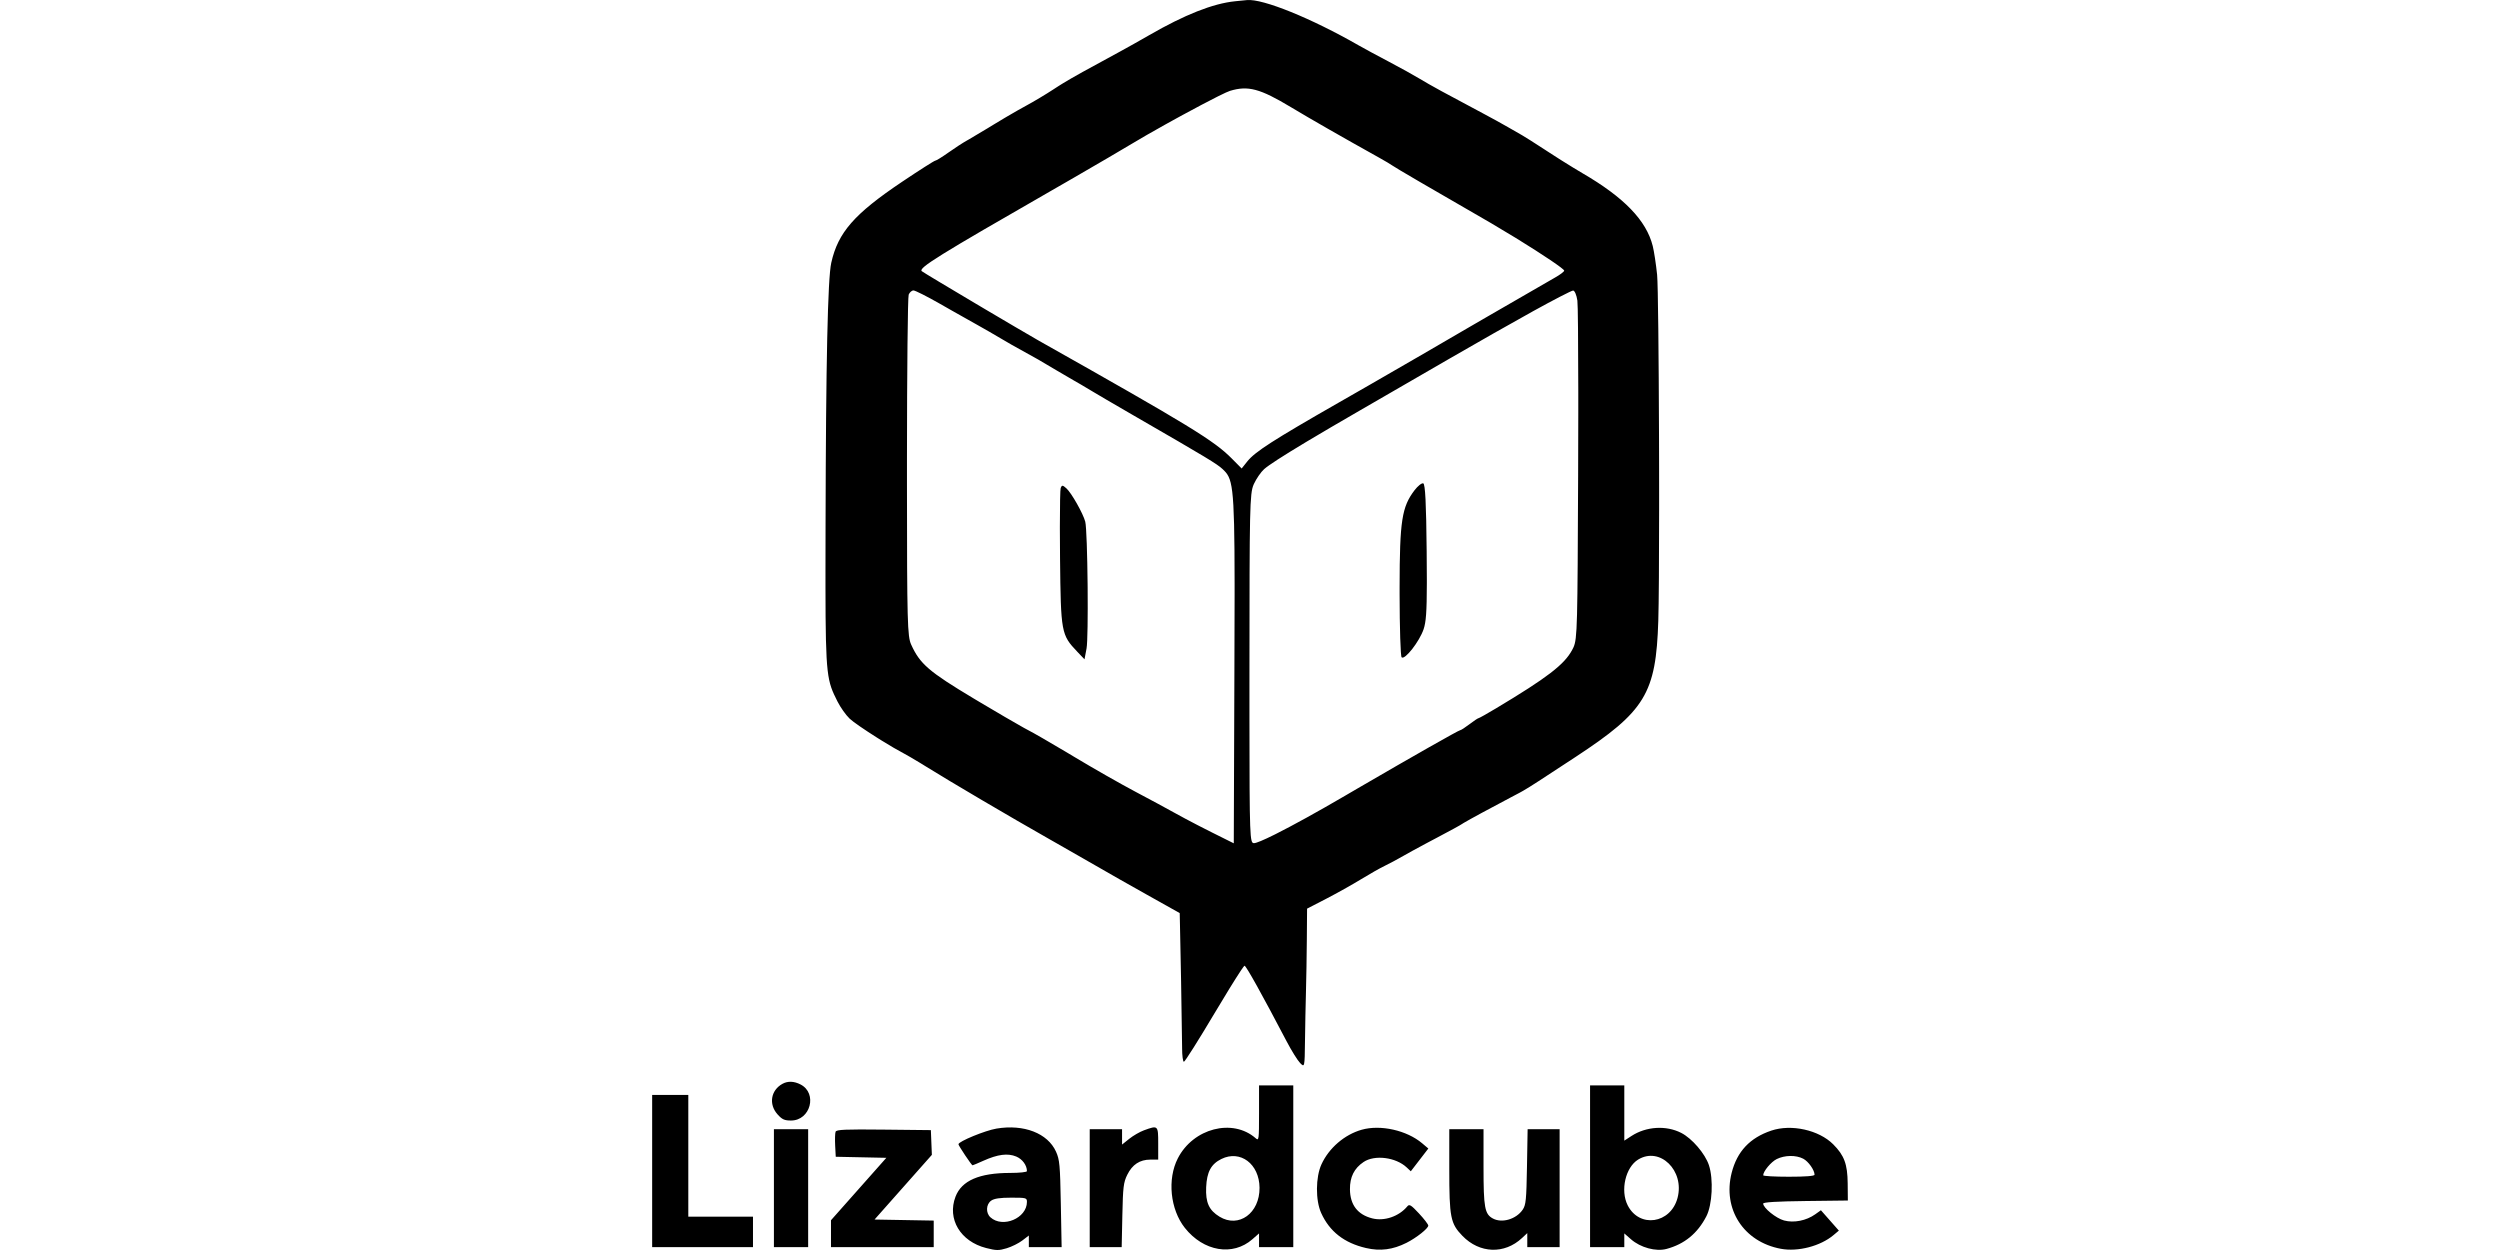<?xml version="1.0" encoding="UTF-8"?>
<svg width="800px" height="400px" viewBox="0 0 800 400" version="1.1" xmlns="http://www.w3.org/2000/svg" xmlns:xlink="http://www.w3.org/1999/xlink">
    <title>lizardcube</title>
    <g id="Page-1" stroke="none" stroke-width="1" fill="none" fill-rule="evenodd">
        <g id="lizardcube" fill="#000000">
            <line x1="0" y1="0" x2="800" y2="400" id="Path" fill-rule="nonzero"></line>
            <path d="M250.392,346.823 C246.648,348.881 245.921,353.364 248.808,356.594 C250.267,358.228 251.013,358.569 253.131,358.569 C259.36,358.569 261.665,349.868 256.187,347.035 C254.106,345.959 252.096,345.885 250.392,346.823 M402.892,356.255 C402.892,364.702 402.835,365.127 401.826,364.243 C394.444,357.77 381.824,361.036 376.89,370.697 C373.495,377.345 374.473,387.004 379.139,392.907 C385.127,400.482 394.498,402.062 400.77,396.555 L402.892,394.692 L402.892,396.886 L402.892,399.08 L408.371,399.08 L413.85,399.08 L413.85,373.207 L413.85,347.333 L408.371,347.333 L402.892,347.333 L402.892,356.255 M508.82,373.207 L508.82,399.08 L514.299,399.08 L519.778,399.08 L519.778,396.886 L519.778,394.692 L521.911,396.566 C524.947,399.231 529.885,400.574 533.284,399.658 C539.047,398.107 543.195,394.709 546.038,389.215 C547.936,385.547 548.343,377.342 546.851,372.848 C545.627,369.163 541.442,364.288 537.993,362.528 C533.138,360.051 526.784,360.447 522.061,363.52 L519.778,365.005 L519.778,356.169 L519.778,347.333 L514.299,347.333 L508.82,347.333 L508.82,373.207 M208.69,374.729 L208.69,399.08 L224.823,399.08 L240.956,399.08 L240.956,394.21 L240.956,389.339 L230.606,389.339 L220.257,389.339 L220.257,369.858 L220.257,350.377 L214.473,350.377 L208.69,350.377 L208.69,374.729 M318.88,361.148 C315.236,361.759 306.704,365.272 306.704,366.161 C306.704,366.609 310.913,372.902 311.213,372.902 C311.331,372.902 312.898,372.242 314.697,371.435 C319.285,369.376 322.499,368.965 325.198,370.093 C327.171,370.917 328.62,372.897 328.62,374.768 C328.62,375.081 326.212,375.337 323.269,375.337 C313.377,375.337 307.728,377.79 305.762,382.937 C303.034,390.081 307.32,397.263 315.568,399.367 C318.805,400.193 319.611,400.203 322.14,399.442 C323.726,398.964 325.969,397.852 327.126,396.969 L329.229,395.365 L329.229,397.223 L329.229,399.08 L334.476,399.08 L339.722,399.08 L339.464,385.23 C339.233,372.782 339.077,371.092 337.923,368.531 C335.269,362.636 327.638,359.678 318.88,361.148 M366.06,361.703 C364.721,362.193 362.598,363.42 361.342,364.429 L359.059,366.263 L359.059,363.799 L359.059,361.335 L353.885,361.335 L348.71,361.335 L348.71,380.208 L348.71,399.08 L353.823,399.08 L358.936,399.08 L359.154,388.883 C359.346,379.838 359.523,378.375 360.724,375.933 C362.338,372.65 364.739,371.076 368.133,371.076 L370.626,371.076 L370.626,365.901 C370.626,360.086 370.585,360.048 366.06,361.703 M435.736,361.517 C430.241,363.076 425.264,367.36 422.865,372.598 C420.984,376.702 420.94,384.1 422.772,388.153 C425.448,394.075 430.146,397.75 437.105,399.364 C441.679,400.425 445.68,399.913 450.072,397.707 C453.256,396.107 457.079,393.079 457.05,392.18 C457.037,391.79 455.694,390.041 454.064,388.294 C451.508,385.555 450.996,385.245 450.337,386.04 C447.66,389.265 442.984,390.863 439.114,389.877 C434.437,388.684 432.029,385.545 431.984,380.583 C431.948,376.641 433.33,373.871 436.346,371.839 C439.887,369.452 446.663,370.308 450.148,373.582 L451.458,374.813 L454.262,371.169 L457.066,367.526 L455.091,365.855 C450.176,361.698 441.753,359.81 435.736,361.517 M566.83,361.79 C559.975,364.096 555.885,368.443 554.139,375.277 C551.166,386.913 557.959,397.411 569.888,399.616 C575.368,400.629 582.526,398.765 586.726,395.231 L588.435,393.794 L585.564,390.537 L582.693,387.281 L580.871,388.578 C578.015,390.611 574.038,391.398 570.894,390.551 C568.343,389.864 564.219,386.527 564.219,385.15 C564.219,384.704 568.566,384.44 577.765,384.329 L591.31,384.165 L591.259,378.686 C591.202,372.53 590.158,369.713 586.619,366.175 C582.038,361.594 573.221,359.64 566.83,361.79 M247.652,380.208 L247.652,399.08 L253.131,399.08 L258.61,399.08 L258.61,380.208 L258.61,361.335 L253.131,361.335 L247.652,361.335 L247.652,380.208 M267.389,362.154 C267.212,362.616 267.151,364.607 267.252,366.578 L267.438,370.163 L275.533,370.333 L283.629,370.503 L274.772,380.49 L265.916,390.476 L265.916,394.778 L265.916,399.08 L282.353,399.08 L298.79,399.08 L298.79,394.834 L298.79,390.588 L289.322,390.42 L279.854,390.253 L289.025,379.903 L298.196,369.554 L298.036,365.597 L297.877,361.64 L282.794,361.477 C270.424,361.343 267.654,361.465 267.389,362.154 M463.77,374.155 C463.77,389.592 464.152,391.526 467.978,395.475 C473.47,401.144 481.422,401.428 487.056,396.157 L488.73,394.591 L488.73,396.835 L488.73,399.08 L493.905,399.08 L499.079,399.08 L499.079,380.208 L499.079,361.335 L493.96,361.335 L488.84,361.335 L488.633,373.359 C488.45,383.952 488.288,385.585 487.27,387.088 C485.202,390.138 480.659,391.493 477.739,389.93 C475.108,388.522 474.728,386.455 474.728,373.542 L474.728,361.335 L469.249,361.335 L463.77,361.335 L463.77,374.155 M390.849,370.871 C387.547,372.498 386.186,375.018 385.971,379.901 C385.754,384.812 386.875,387.282 390.254,389.342 C396.401,393.091 403.125,388.217 403.051,380.069 C402.982,372.464 396.907,367.885 390.849,370.871 M524.216,371.055 C520.16,373.528 518.455,380.919 520.845,385.675 C524.57,393.091 534.612,391.619 536.811,383.335 C539.134,374.589 531.164,366.818 524.216,371.055 M568.554,370.899 C566.746,371.791 564.228,374.811 564.222,376.098 C564.22,376.35 567.917,376.555 572.438,376.555 C577.77,376.555 580.656,376.33 580.656,375.916 C580.656,374.432 578.68,371.638 577.024,370.782 C574.697,369.579 571.134,369.629 568.554,370.899 M317.189,384.199 C315.522,385.367 315.393,388.141 316.941,389.542 C320.866,393.094 328.609,389.831 328.618,384.621 C328.62,383.311 328.402,383.252 323.581,383.252 C320.005,383.252 318.149,383.527 317.189,384.199 M434.797,14.532 C436.489,15.503 440.815,17.841 444.41,19.727 C448.005,21.614 452.503,24.106 454.407,25.264 C457.595,27.205 462.811,30.058 474.785,36.408 C477.323,37.755 480.783,39.659 482.475,40.641 C484.167,41.623 486.243,42.813 487.089,43.287 C487.865,43.72 490.982,45.699 494.266,47.837 L494.864,48.228 C494.964,48.293 495.064,48.358 495.164,48.424 C496.319,49.18 497.624,50.018 498.948,50.856 L499.833,51.415 C502.338,52.991 504.808,54.506 506.366,55.412 C519.695,63.153 526.828,70.536 528.875,78.712 C529.299,80.404 529.929,84.557 530.277,87.94 C530.574,90.834 530.798,114.194 530.883,138.963 L530.89,140.846 C530.896,142.732 530.901,144.623 530.905,146.511 L530.909,148.398 C530.91,148.712 530.91,149.026 530.911,149.34 L530.914,151.22 C530.918,153.723 530.92,156.209 530.921,158.656 L530.921,162.984 C530.913,179.148 530.831,193.071 530.654,198.676 C529.918,221.961 526.493,227.586 504.096,242.283 C492.821,249.68 489.779,251.685 487.475,253.007 L487.299,253.108 C487.212,253.157 487.125,253.206 487.039,253.254 L486.867,253.35 C486.81,253.382 486.753,253.414 486.695,253.445 L486.523,253.539 L486.262,253.681 L486.066,253.786 L485.866,253.893 C485.428,254.126 484.954,254.374 484.398,254.667 L483.624,255.074 C476.68,258.733 470.399,262.138 468.439,263.301 L468.239,263.421 C468.057,263.531 467.931,263.613 467.864,263.663 C467.441,263.983 463.808,265.971 459.79,268.08 C458.816,268.591 457.793,269.132 456.775,269.675 L456.014,270.082 C453.106,271.639 450.35,273.146 449.024,273.913 C447.12,275.012 444.434,276.448 443.053,277.104 C441.673,277.76 438.278,279.683 435.51,281.378 C432.742,283.072 427.729,285.878 424.37,287.612 L418.264,290.766 L418.189,300.473 C418.148,305.812 418.02,313.468 417.905,317.486 C417.79,321.504 417.651,328.588 417.595,333.229 C417.496,341.556 417.475,341.647 416.024,340.15 C415.215,339.316 413.283,336.211 411.731,333.251 C403.74,318.009 398.741,309.027 398.247,309.027 C398.165,309.027 397.791,309.526 397.19,310.42 L396.981,310.732 C395.282,313.291 392.086,318.461 388.562,324.387 C383.539,332.835 379.17,339.756 378.853,339.767 C378.535,339.778 378.274,337.798 378.273,335.366 L378.273,335.105 C378.262,332.486 378.12,323.507 377.951,314.148 L377.933,313.126 C377.818,306.817 377.693,300.435 377.588,295.801 L377.507,292.188 L366.933,286.263 C361.118,283.005 354.456,279.226 352.13,277.864 C349.99,276.613 343.668,272.995 337.565,269.53 L336.771,269.079 C336.506,268.929 336.243,268.78 335.981,268.631 C323.295,261.438 304.067,250.124 296.271,245.264 C295.791,244.965 295.292,244.657 294.791,244.351 L294.19,243.986 C292.188,242.772 290.247,241.64 289.35,241.171 C287.389,240.144 284.726,238.581 282.058,236.927 L281.296,236.452 L280.6,236.015 C276.671,233.533 273.009,231.032 271.89,229.971 C270.687,228.831 268.926,226.341 267.974,224.437 C264.71,217.903 264.177,216.699 264.153,187.725 L264.154,182.248 C264.157,178.006 264.168,173.253 264.179,167.916 C264.293,115.858 264.875,89.123 266.004,84.09 C268.184,74.359 273.356,68.451 288.716,58.141 C294.23,54.441 298.987,51.413 299.288,51.413 C299.589,51.413 301.479,50.245 303.489,48.816 C305.499,47.388 308.182,45.646 309.45,44.944 C309.53,44.9 309.619,44.85 309.717,44.794 L310.039,44.611 C311.316,43.878 313.617,42.507 315.981,41.072 L316.626,40.68 C317.057,40.418 317.486,40.156 317.909,39.896 C318.997,39.23 320.219,38.496 321.455,37.765 L322.28,37.279 C324.615,35.907 326.902,34.603 328.326,33.84 C330.672,32.583 334.651,30.204 337.17,28.552 C337.362,28.426 337.552,28.302 337.74,28.18 L338.022,27.997 C338.069,27.967 338.115,27.937 338.162,27.907 L338.443,27.727 C338.536,27.667 338.629,27.607 338.723,27.548 L339.147,27.28 L339.445,27.094 C339.494,27.063 339.545,27.032 339.595,27.001 L339.899,26.813 L340.209,26.623 C343.44,24.65 347.717,22.29 358.282,16.567 C360.608,15.307 364.854,12.923 367.717,11.27 C379.067,4.715 388.156,1.123 395.194,0.409 C395.368,0.391 395.546,0.373 395.724,0.355 L396.263,0.301 C397.428,0.184 398.554,0.072 399.039,0.026 C404.115,-0.456 419.643,5.843 434.797,14.532 Z M292.316,92.941 C291.774,92.941 291.082,93.544 290.778,94.284 C290.483,95.003 290.242,118.395 290.229,146.826 L290.229,152.371 L290.229,155.177 C290.241,199.235 290.39,203.641 291.563,206.241 C294.366,212.452 297.222,214.916 311.606,223.531 C311.997,223.765 312.389,223.999 312.78,224.233 L313.562,224.699 C319.182,228.049 324.6,231.207 327.424,232.784 L327.793,232.99 C328.321,233.282 328.736,233.506 329.018,233.649 C330.64,234.474 335.756,237.425 341.083,240.598 L342.175,241.25 C342.66,241.54 343.146,241.832 343.629,242.122 C349.784,245.826 358.628,250.866 363.28,253.324 C367.933,255.782 373.816,258.956 376.353,260.377 C377.894,261.241 380.413,262.581 383.006,263.926 L383.923,264.399 C385.298,265.108 386.665,265.803 387.888,266.412 L394.809,269.863 L395.007,214.682 C395.041,205.144 395.068,197.099 395.072,190.297 L395.072,186.6 C395.05,154.483 394.389,153.048 391.18,150.065 C389.428,148.436 386.076,146.415 363.665,133.474 C363.426,133.336 363.188,133.199 362.95,133.061 L362.239,132.65 C356.205,129.16 350.615,125.892 349.438,125.164 C348.663,124.684 347.392,123.928 346.087,123.167 L345.374,122.752 C344.782,122.409 344.2,122.076 343.671,121.776 C341.768,120.698 339.172,119.182 337.903,118.406 C334.544,116.352 329.836,113.651 326.753,112.008 C325.273,111.219 322.331,109.541 320.216,108.277 C318.226,107.089 314.89,105.167 312.565,103.869 L312.142,103.633 C310.566,102.758 307.676,101.129 304.726,99.457 L303.883,98.978 C302.759,98.341 301.644,97.706 300.607,97.114 C296.589,94.82 292.858,92.941 292.316,92.941 Z M503.383,92.975 C502.88,92.994 497.109,95.975 490.559,99.597 C484.009,103.219 472.07,109.996 464.028,114.655 C455.987,119.315 443.006,126.822 435.182,131.339 C428.535,135.175 422.958,138.442 418.445,141.145 L417.659,141.616 C410.302,146.035 405.931,148.867 404.512,150.132 C403.505,151.031 402.042,153.151 401.261,154.843 L401.221,154.93 L401.144,155.107 C399.917,157.99 399.84,162.7 399.825,213.864 C399.824,214.961 399.824,216.037 399.824,217.092 L399.823,220.193 L399.823,230.087 C399.831,268.08 399.99,269.751 401.214,269.807 L401.3,269.808 C402.015,269.808 404.318,268.836 407.75,267.131 L408.317,266.848 C413.693,264.148 421.598,259.798 430.439,254.629 L430.987,254.308 L432.083,253.668 C432.448,253.455 432.813,253.242 433.177,253.03 L434.269,252.393 L435.357,251.76 C451.829,242.172 466.81,233.665 467.26,233.665 C467.513,233.665 468.853,232.8 470.24,231.743 C471.626,230.686 472.921,229.82 473.117,229.82 C473.314,229.82 475.846,228.4 478.744,226.664 C495.139,216.84 500.584,212.664 503.082,207.994 C503.2,207.773 503.311,207.566 503.413,207.356 L503.499,207.175 C504.776,204.394 504.796,200.028 505.001,152.152 C505.031,145.121 505.047,138.314 505.051,132.011 L505.051,126.523 C505.051,126.34 505.051,126.157 505.051,125.974 L505.05,124.887 C505.035,108.859 504.931,97.398 504.761,96.207 C504.506,94.409 503.886,92.955 503.383,92.975 Z M339.422,156.153 C339.797,155.176 340.054,155.195 341.267,156.293 C342.883,157.755 346.613,164.361 347.282,166.944 C347.663,168.415 347.94,177.64 348.034,186.957 L348.045,188.075 C348.122,197.014 348.028,205.755 347.695,207.519 L347.041,210.98 L344.687,208.506 C339.603,203.165 339.464,202.412 339.214,178.75 C339.179,175.378 339.161,172.139 339.159,169.217 L339.159,168.429 C339.162,161.534 339.258,156.582 339.422,156.153 Z M452.623,156.917 C453.681,155.52 454.948,154.511 455.438,154.674 C456.078,154.887 456.387,160.998 456.534,176.395 C456.567,179.914 456.587,182.908 456.59,185.468 L456.59,186.649 C456.579,195.969 456.304,199.112 455.562,201.324 C454.237,205.269 449.51,211.319 448.518,210.339 C448.171,209.997 447.886,200.972 447.871,190.09 L447.871,187.868 C447.898,166.584 448.605,162.22 452.623,156.917 Z M393.596,29.076 C393.056,29.239 391.772,29.831 389.992,30.717 L389.47,30.977 C386.618,32.41 382.672,34.495 378.514,36.756 L377.732,37.181 C377.602,37.253 377.471,37.324 377.34,37.396 L376.51,37.85 C375.541,38.382 374.568,38.919 373.602,39.455 L372.776,39.914 C368.794,42.133 364.987,44.315 362.127,46.042 C359.016,47.92 351.469,52.332 343.607,56.876 L342.623,57.444 C342.459,57.539 342.295,57.634 342.13,57.728 L341.145,58.297 L340.16,58.864 C339.013,59.525 337.872,60.181 336.75,60.825 C300.289,81.75 293.84,85.754 294.962,86.774 C295.281,87.064 303.867,92.205 312.954,97.591 L314.004,98.213 C314.179,98.317 314.354,98.421 314.53,98.524 L315.582,99.147 C322.065,102.982 328.423,106.718 331.86,108.693 L332.391,108.998 C332.728,109.19 333.028,109.361 333.289,109.508 C380.463,136.091 388.493,140.999 394.148,146.705 L397.332,149.918 L399.146,147.642 C401.596,144.57 407.454,140.803 428.504,128.765 C431.085,127.289 433.841,125.709 436.599,124.125 L437.701,123.492 L438.725,122.904 C445.368,119.086 451.753,115.4 455.405,113.271 L455.945,112.956 C459.698,110.765 464.622,107.901 469.776,104.908 L470.809,104.308 C471.327,104.008 471.847,103.706 472.367,103.404 L474.451,102.195 L475.491,101.592 L475.935,101.334 L476.821,100.821 C486.546,95.183 495.579,89.964 497.657,88.793 C499.239,87.901 500.537,86.918 500.54,86.609 C500.546,86.057 493.667,81.46 485.582,76.478 L484.876,76.044 C482.395,74.521 479.818,72.973 477.305,71.502 L476.588,71.084 C476.112,70.807 475.639,70.533 475.17,70.262 C458.135,60.457 446.351,53.576 445.563,52.975 C445.14,52.652 443.237,51.52 441.334,50.461 C429.748,44.01 419.286,38.02 413.138,34.319 C403.214,28.346 399.389,27.319 393.596,29.076 Z" id="Combined-Shape"></path>
        </g>
    </g>
</svg>